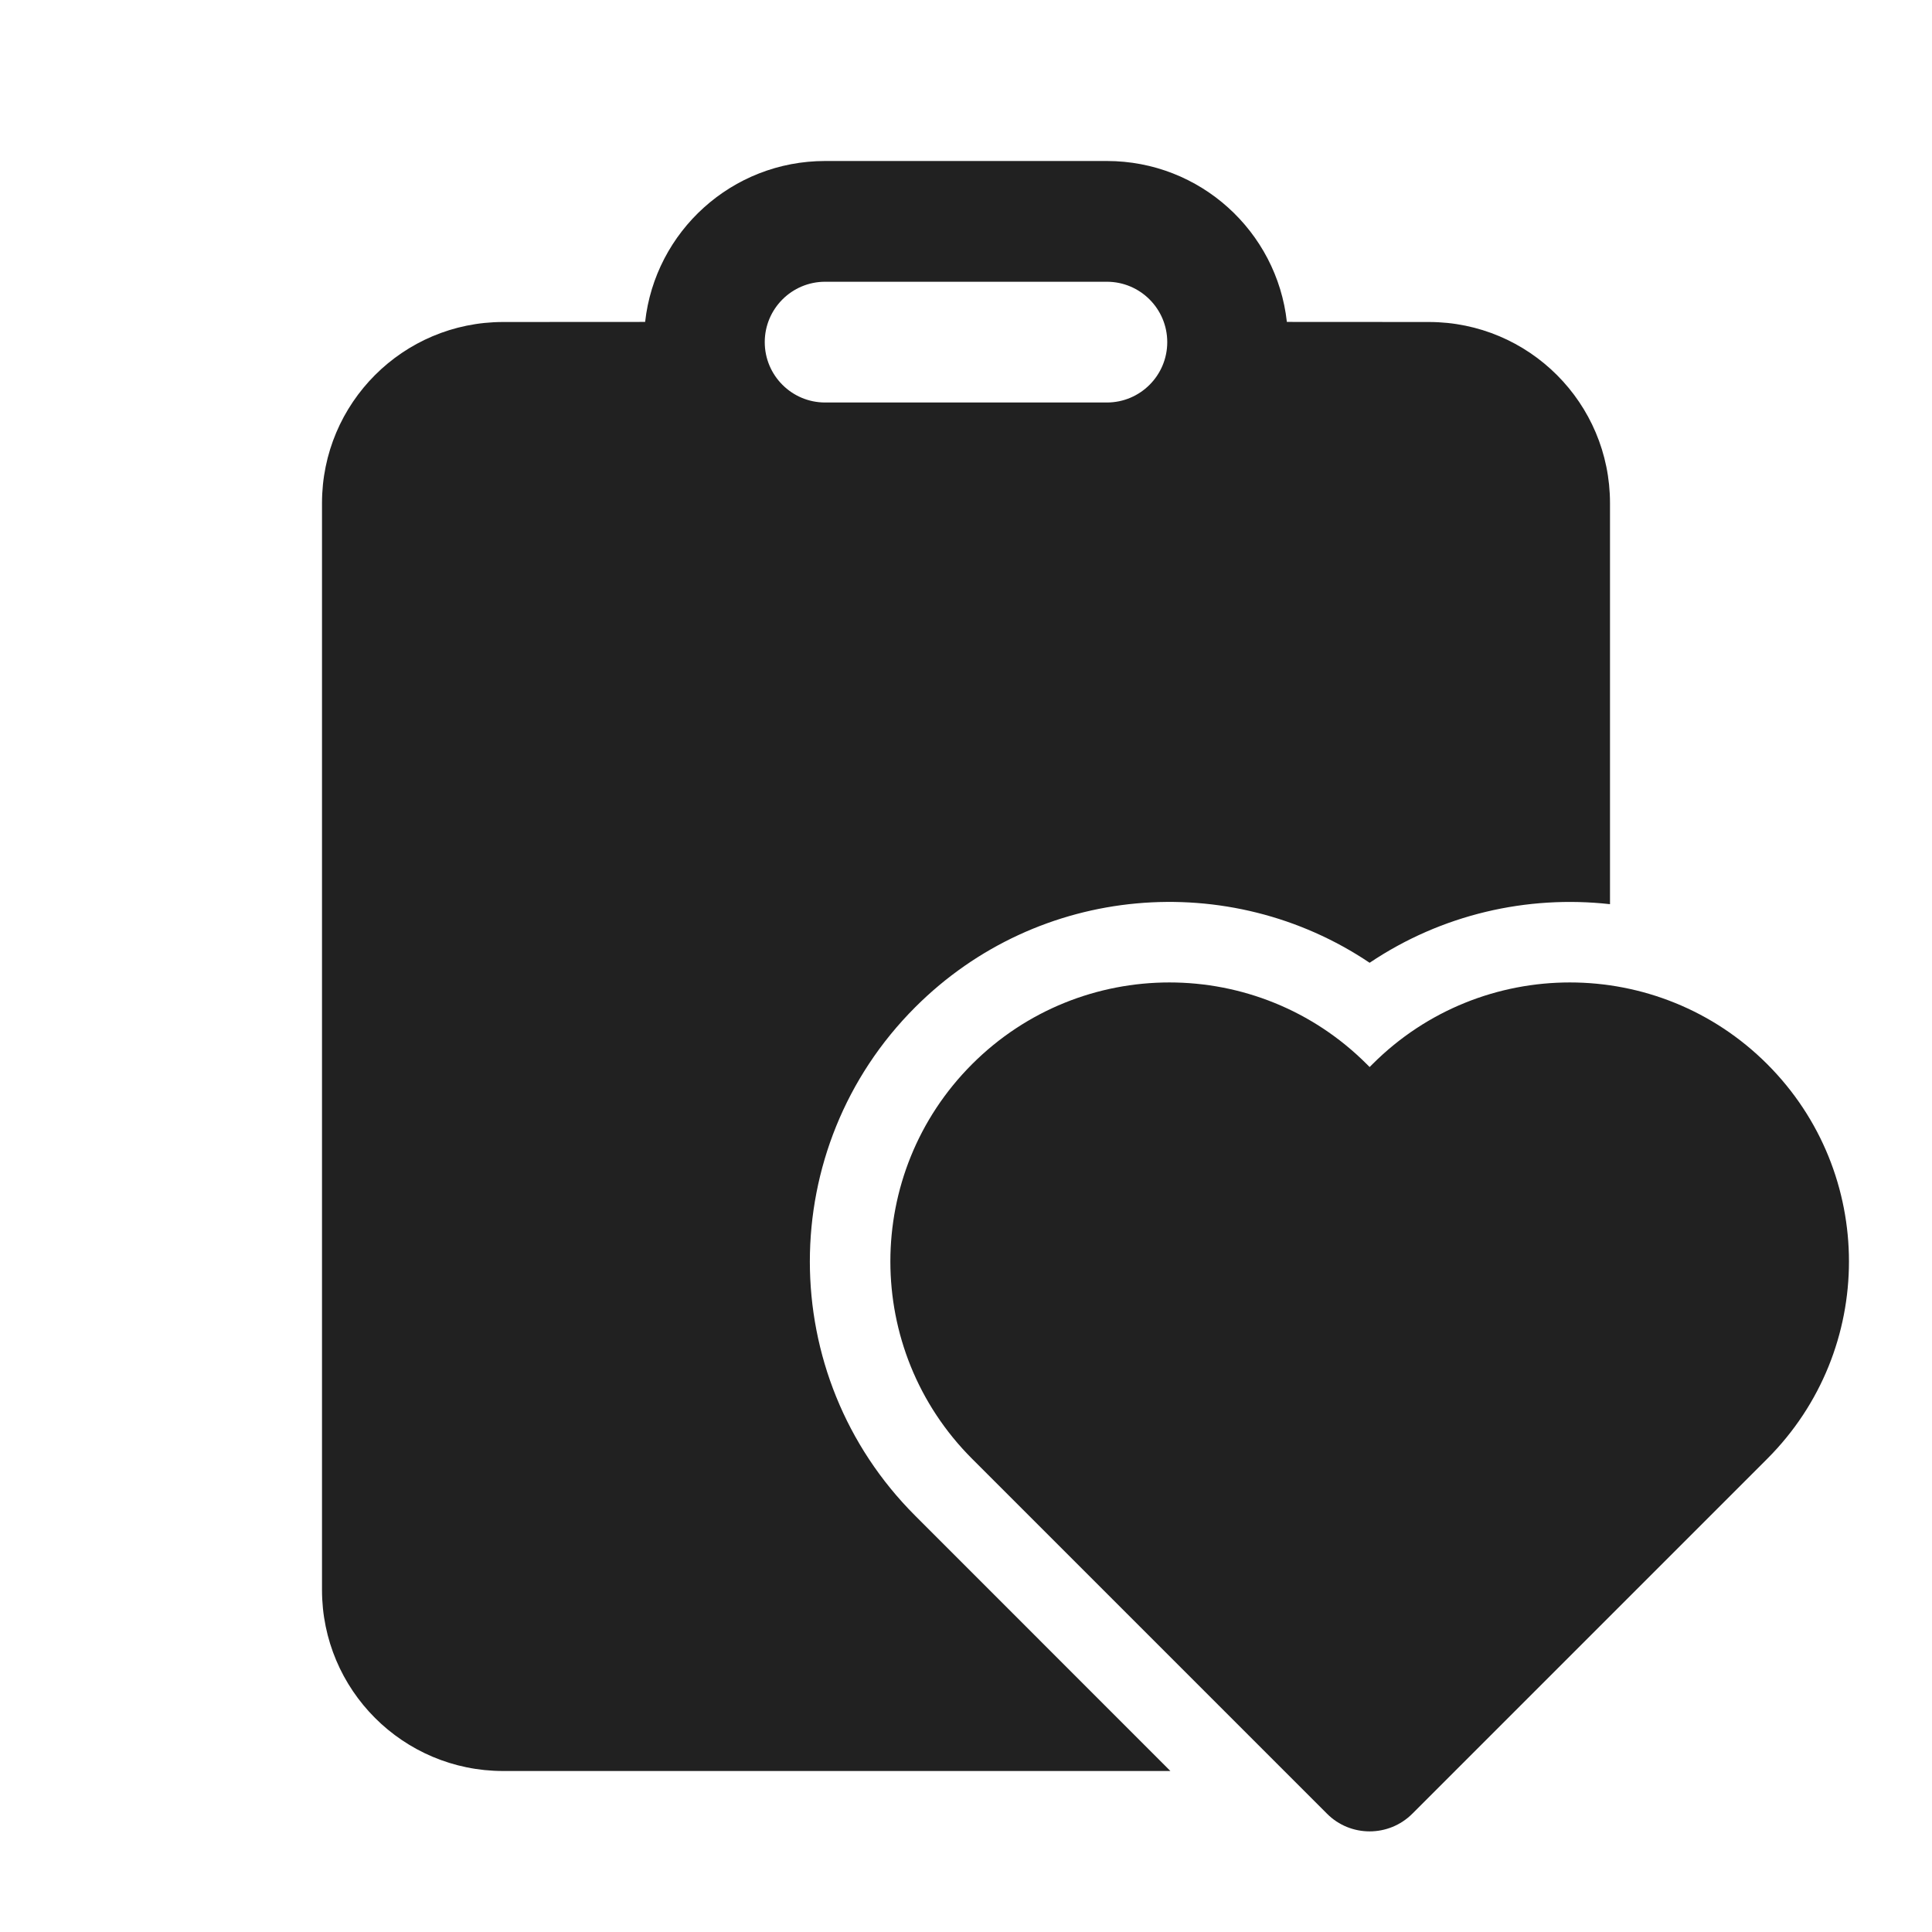 <svg viewBox="0 0 24 24" fill="none" xmlns="http://www.w3.org/2000/svg" height="1em" width="1em">
  <path d="M10.25 2H13.75C14.908 2 15.862 2.875 15.986 3.999L17.75 4C18.993 4 20 5.007 20 6.25V11.232C18.97 11.117 17.908 11.359 17.014 11.96C15.278 10.793 12.904 10.977 11.369 12.512C9.624 14.257 9.624 17.085 11.369 18.829L14.539 22H6.25C5.007 22 4 20.993 4 19.75V6.25C4 5.007 5.007 4 6.25 4L8.014 3.999C8.138 2.875 9.092 2 10.25 2ZM13.75 3.5H10.25C9.836 3.5 9.5 3.836 9.5 4.25C9.5 4.664 9.836 5 10.25 5H13.75C14.164 5 14.5 4.664 14.5 4.25C14.5 3.836 14.164 3.5 13.75 3.5ZM17.014 22.75C16.822 22.75 16.63 22.677 16.484 22.53L12.076 18.122C10.722 16.768 10.722 14.573 12.076 13.219C13.43 11.866 15.624 11.866 16.978 13.219L17.014 13.255L17.05 13.219C18.404 11.866 20.599 11.866 21.953 13.219C23.307 14.573 23.307 16.768 21.953 18.122L17.545 22.53C17.398 22.677 17.206 22.75 17.014 22.75Z" fill="#212121"/>
</svg>
